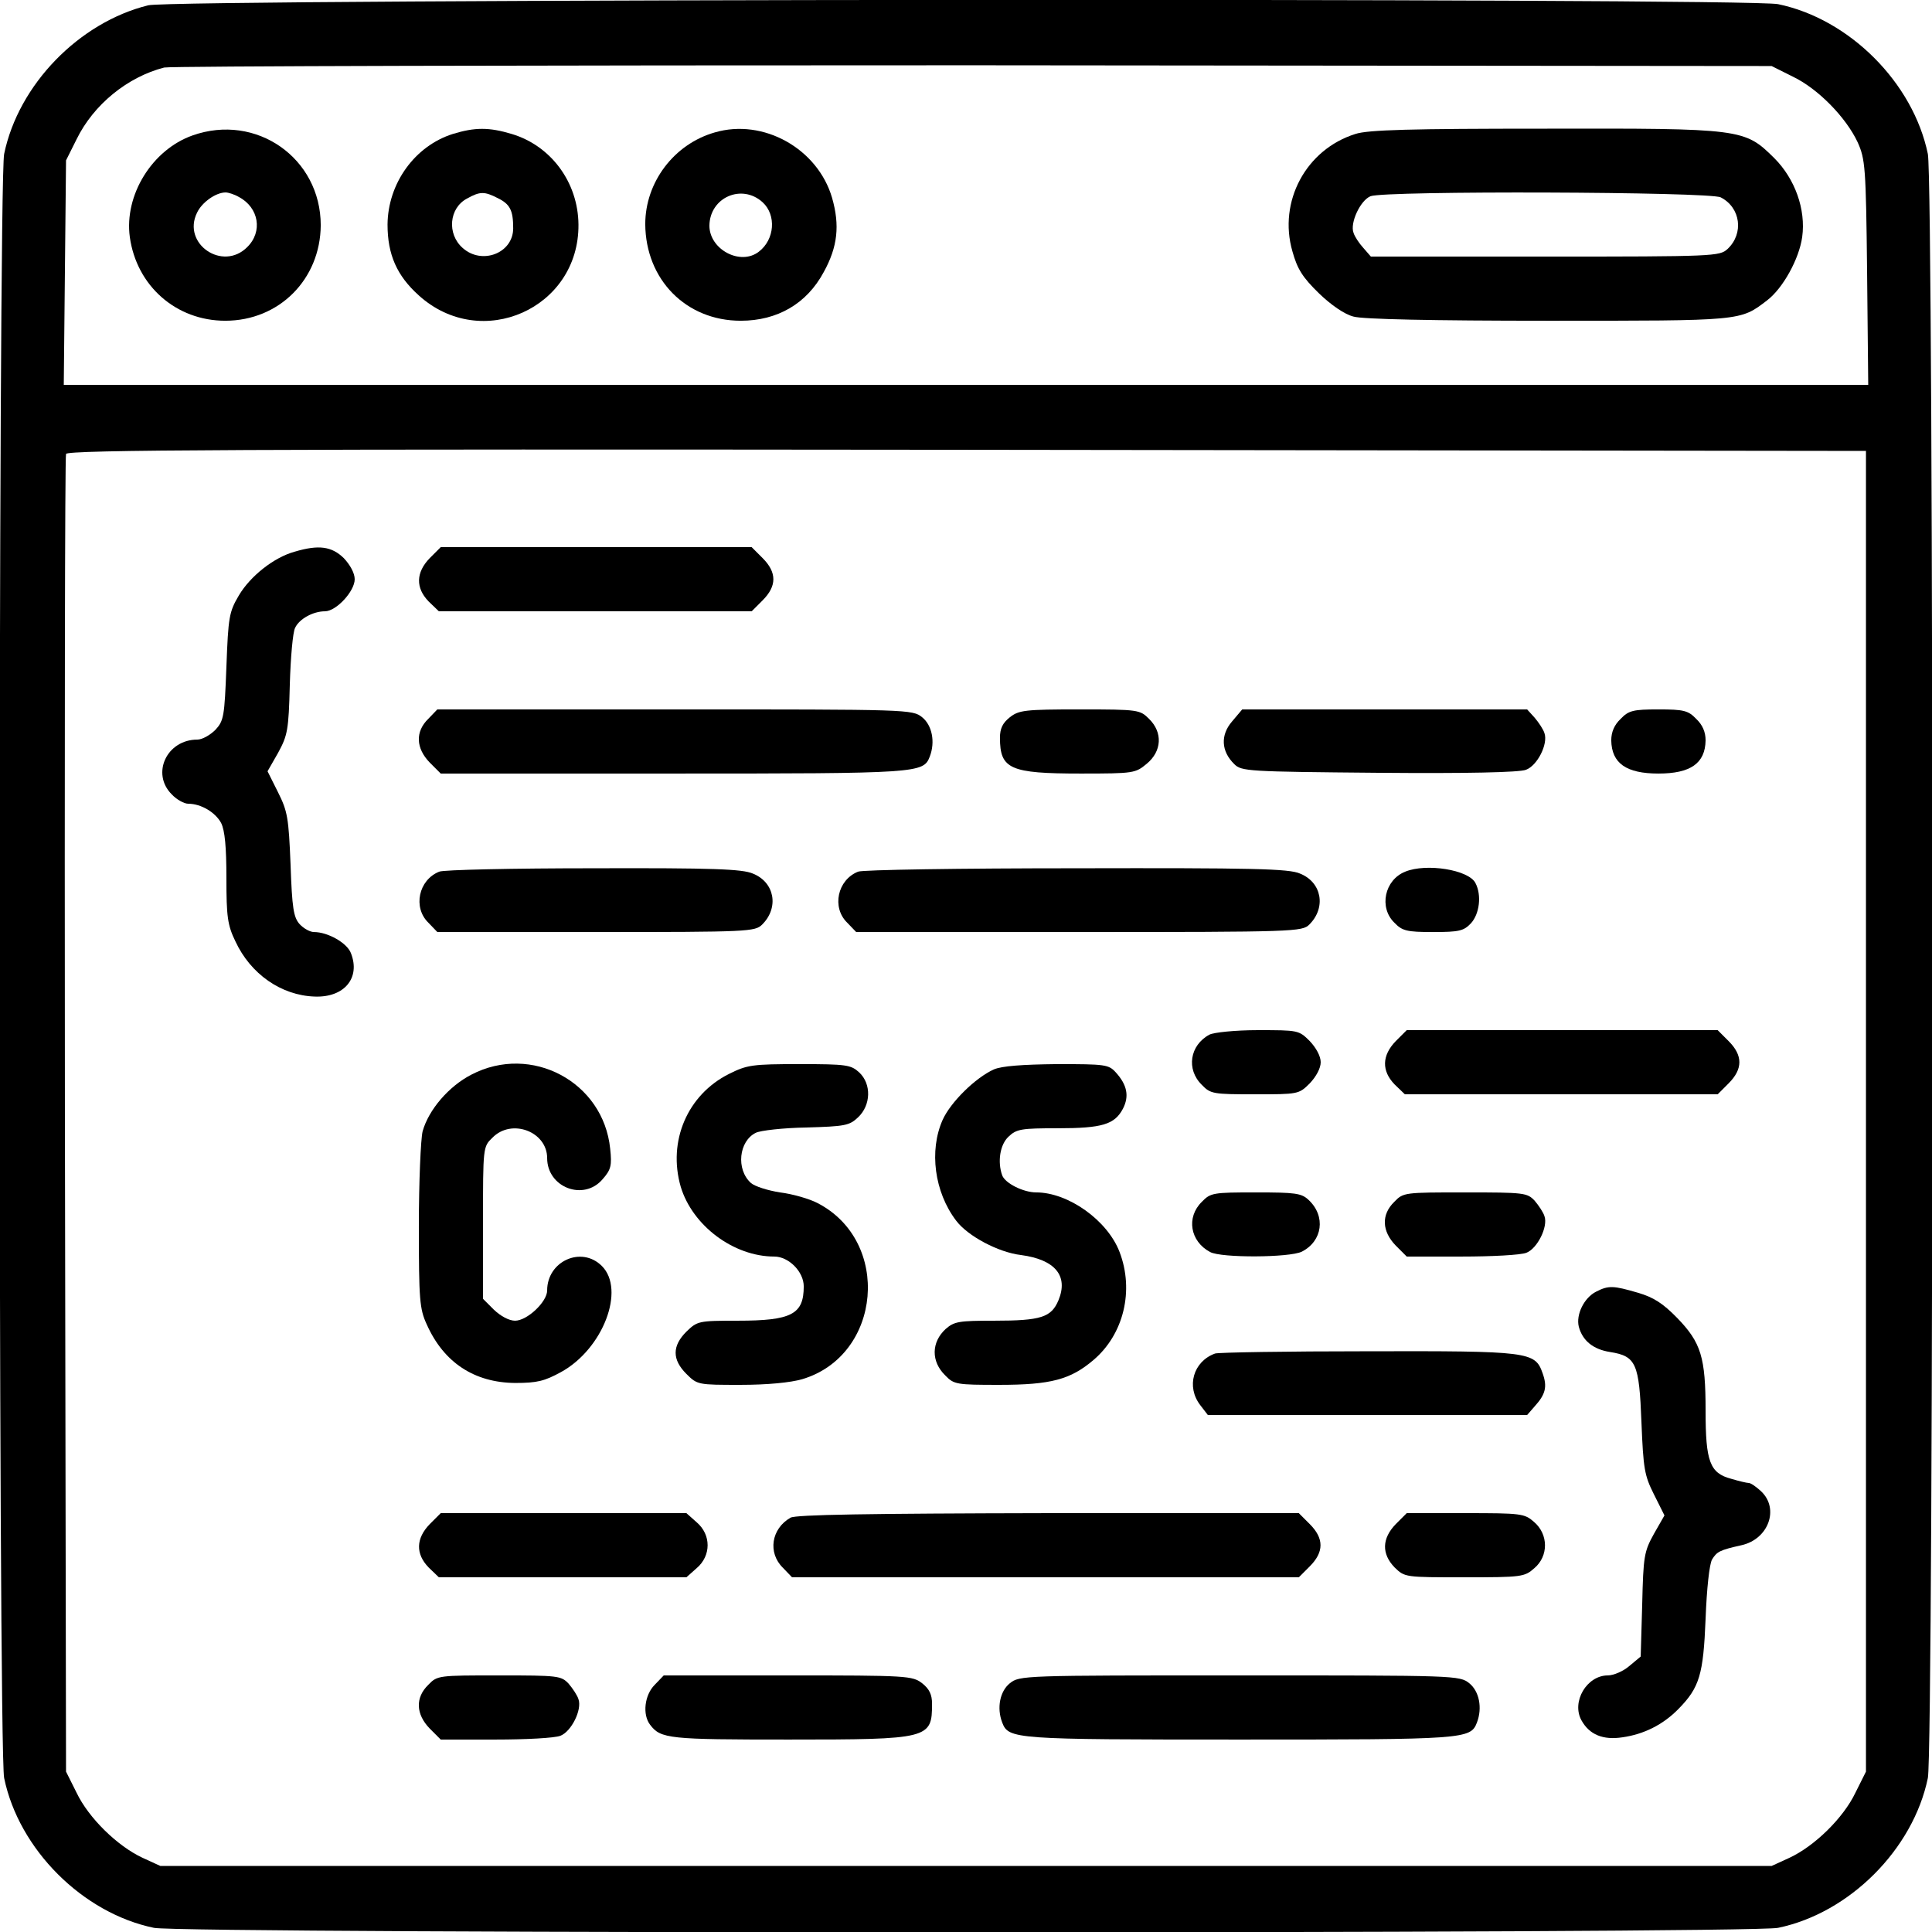 <?xml version="1.0" standalone="no"?>
<!DOCTYPE svg PUBLIC "-//W3C//DTD SVG 20010904//EN"
 "http://www.w3.org/TR/2001/REC-SVG-20010904/DTD/svg10.dtd">
<svg version="1.0" xmlns="http://www.w3.org/2000/svg"
 width="512pt" height="512pt" viewBox="0 0 512 512"
 preserveAspectRatio="xMidYMid meet">

<g transform="translate(0,512) scale(0.1,-0.1)"
fill="#000000" stroke="none">
<path d="M393 5106 c-183 -45 -344 -210 -382 -394 -16 -75 -16 -4229 0 -4304
39 -189 208 -358 397 -397 75 -16 4229 -16 4304 0 189 39 358 208 397 397 16
75 16 4229 0 4304 -39 189 -208 358 -397 397 -81 17 -4248 14 -4319 -3z m4358
-189 c67 -32 141 -108 172 -174 20 -45 22 -64 25 -345 l3 -298 -2391 0 -2391
0 3 298 3 297 28 56 c45 92 135 165 232 190 17 4 982 6 2145 6 l2115 -2 56
-28z m194 -2742 l0 -1750 -28 -56 c-32 -67 -108 -141 -174 -172 l-48 -22
-2135 0 -2135 0 -48 22 c-66 31 -142 105 -174 172 l-28 56 -3 1740 c-1 957 0
1746 3 1752 3 11 479 13 2387 11 l2383 -3 0 -1750z"/>
<path d="M510 4761 c-107 -38 -181 -158 -166 -269 18 -130 123 -222 253 -222
143 0 252 110 253 253 0 178 -171 298 -340 238z m123 -163 c53 -28 64 -92 22
-133 -65 -65 -173 9 -133 91 13 28 50 54 76 54 7 0 23 -5 35 -12z"/>
<path d="M1200 4765 c-101 -32 -172 -131 -173 -240 0 -80 25 -136 83 -188 166
-150 425 -34 423 188 -1 112 -73 209 -177 240 -60 18 -97 18 -156 0z m119
-170 c33 -16 41 -33 41 -80 0 -66 -83 -98 -134 -52 -42 37 -36 106 12 131 34
19 46 19 81 1z"/>
<path d="M1894 4769 c-108 -31 -184 -132 -184 -243 1 -147 108 -256 253 -256
97 0 175 45 220 129 37 67 43 124 22 197 -38 130 -182 211 -311 173z m127
-185 c37 -34 32 -99 -10 -131 -49 -38 -131 6 -131 69 1 75 86 112 141 62z"/>
<path d="M3592 4765 c-131 -41 -205 -179 -167 -311 13 -47 27 -69 70 -111 32
-31 68 -56 92 -62 24 -7 208 -11 516 -11 516 0 508 -1 580 54 42 32 85 110 93
168 10 73 -19 154 -74 209 -79 78 -84 79 -611 78 -351 0 -466 -3 -499 -14z
m968 -168 c53 -27 62 -96 18 -137 -21 -19 -33 -20 -483 -20 l-462 0 -20 23
c-11 12 -23 30 -26 40 -10 26 18 86 45 97 38 15 898 12 928 -3z"/>
<path d="M781 3658 c-55 -15 -118 -65 -148 -116 -26 -44 -28 -57 -33 -189 -5
-132 -7 -143 -29 -167 -14 -14 -35 -26 -48 -26 -81 0 -123 -90 -68 -145 13
-14 33 -25 44 -25 34 0 72 -23 87 -51 10 -20 14 -64 14 -146 0 -102 3 -125 24
-168 40 -86 121 -143 210 -146 78 -3 122 49 96 115 -10 27 -61 56 -98 56 -10
0 -27 9 -38 21 -16 18 -20 42 -24 158 -5 124 -8 141 -33 191 l-28 56 28 49
c25 46 28 60 31 180 2 71 8 140 14 151 11 24 48 44 79 44 30 0 79 53 79 85 0
16 -12 38 -29 56 -32 31 -66 36 -130 17z"/>
<path d="M1139 3641 c-37 -38 -38 -79 -3 -115 l27 -26 414 0 415 0 29 29 c38
38 38 74 0 112 l-29 29 -412 0 -412 0 -29 -29z"/>
<path d="M1135 3215 c-35 -34 -33 -78 4 -116 l29 -29 617 0 c651 0 662 1 679
45 15 39 6 83 -20 104 -26 21 -34 21 -656 21 l-629 0 -24 -25z"/>
<path d="M2676 3219 c-19 -15 -26 -30 -26 -54 0 -83 26 -95 214 -95 141 0 145
1 175 26 40 33 43 83 6 119 -24 24 -28 25 -183 25 -146 0 -162 -2 -186 -21z"/>
<path d="M3265 3208 c-31 -36 -29 -79 6 -113 19 -19 35 -20 383 -23 231 -2
373 1 390 8 30 11 59 68 49 97 -3 10 -15 28 -26 41 l-20 22 -378 0 -377 0 -27
-32z"/>
<path d="M4295 3215 c-17 -16 -25 -35 -25 -57 1 -61 40 -88 125 -88 85 0 124
27 125 88 0 22 -8 41 -25 57 -21 22 -33 25 -100 25 -67 0 -79 -3 -100 -25z"/>
<path d="M1164 2810 c-55 -22 -70 -95 -29 -135 l24 -25 421 0 c405 0 421 1
440 20 45 45 33 112 -25 135 -28 12 -105 15 -422 14 -213 0 -398 -4 -409 -9z"/>
<path d="M2274 2810 c-55 -22 -70 -95 -29 -135 l24 -25 591 0 c574 0 591 1
610 20 45 45 33 112 -25 135 -29 13 -126 15 -592 14 -307 0 -568 -4 -579 -9z"/>
<path d="M3724 2810 c-55 -22 -70 -95 -29 -135 21 -22 33 -25 103 -25 69 0 81
3 100 23 23 25 29 75 12 107 -18 35 -130 53 -186 30z"/>
<path d="M3205 2378 c-52 -28 -62 -92 -20 -133 23 -24 30 -25 140 -25 115 0
117 0 146 29 17 18 29 40 29 56 0 16 -12 38 -29 56 -29 29 -31 29 -138 29 -59
0 -117 -6 -128 -12z"/>
<path d="M3699 2361 c-37 -38 -38 -79 -3 -115 l27 -26 414 0 415 0 29 29 c38
38 38 74 0 112 l-29 29 -412 0 -412 0 -29 -29z"/>
<path d="M1249 2272 c-60 -31 -113 -93 -129 -150 -5 -20 -10 -134 -10 -252 0
-195 2 -219 21 -260 45 -101 126 -154 234 -155 59 0 78 5 122 29 111 61 171
218 108 281 -54 54 -145 13 -145 -65 0 -30 -53 -80 -85 -80 -16 0 -38 12 -56
29 l-29 29 0 202 c0 200 0 201 25 225 51 52 145 16 145 -54 0 -78 97 -115 147
-56 22 25 25 36 20 81 -18 177 -209 279 -368 196z"/>
<path d="M1932 2274 c-110 -55 -163 -178 -128 -299 31 -103 140 -185 248 -185
38 0 78 -40 78 -79 0 -74 -32 -91 -175 -91 -104 0 -107 -1 -136 -29 -38 -38
-38 -74 0 -112 29 -29 31 -29 143 -29 72 0 133 6 164 15 211 63 237 366 40
467 -21 11 -66 24 -99 28 -32 5 -67 16 -77 25 -40 36 -32 111 13 133 12 6 72
13 134 14 102 3 114 5 137 27 34 32 36 88 3 119 -22 20 -33 22 -158 22 -125 0
-139 -2 -187 -26z"/>
<path d="M2634 2286 c-49 -22 -115 -87 -136 -134 -36 -81 -22 -191 36 -267 31
-41 112 -84 172 -91 90 -12 126 -55 99 -120 -19 -45 -46 -54 -170 -54 -94 0
-106 -2 -129 -22 -38 -35 -39 -86 -1 -123 23 -24 30 -25 143 -25 137 0 189 14
250 66 80 68 108 184 69 286 -32 84 -136 158 -221 158 -34 0 -82 24 -90 45
-13 36 -6 82 17 103 21 20 34 22 130 22 118 0 151 10 173 52 17 33 11 63 -19
96 -19 21 -28 22 -156 22 -92 -1 -146 -5 -167 -14z"/>
<path d="M3185 1935 c-42 -41 -31 -105 22 -133 29 -16 211 -15 243 1 55 28 64
94 18 137 -19 18 -35 20 -140 20 -113 0 -120 -1 -143 -25z"/>
<path d="M3695 1935 c-35 -34 -33 -78 4 -116 l29 -29 146 0 c79 0 156 4 171
10 29 11 58 69 48 97 -3 10 -15 28 -26 41 -20 21 -27 22 -184 22 -161 0 -164
0 -188 -25z"/>
<path d="M4230 1697 c-32 -16 -54 -61 -46 -93 10 -37 38 -60 83 -67 69 -11 77
-30 83 -186 5 -124 8 -141 33 -191 l28 -56 -28 -49 c-26 -47 -28 -59 -31 -187
l-4 -138 -30 -25 c-16 -14 -42 -25 -57 -25 -56 0 -97 -70 -70 -119 21 -38 57
-53 109 -45 56 8 107 33 148 75 56 57 66 91 72 239 3 80 10 144 17 157 13 21
20 25 78 38 72 16 101 97 52 143 -13 12 -27 22 -33 22 -5 0 -26 5 -46 11 -57
15 -68 46 -68 180 0 142 -12 181 -75 246 -38 39 -63 55 -104 67 -65 19 -78 20
-111 3z"/>
<path d="M3220 1533 c-58 -21 -77 -88 -39 -137 l20 -26 423 0 423 0 20 23 c29
32 34 52 21 88 -20 57 -35 59 -465 58 -213 0 -395 -3 -403 -6z"/>
<path d="M1139 1081 c-37 -38 -38 -79 -3 -115 l27 -26 328 0 328 0 27 24 c39
33 39 89 0 122 l-27 24 -325 0 -326 0 -29 -29z"/>
<path d="M2095 1098 c-51 -29 -61 -93 -20 -133 l24 -25 671 0 672 0 29 29 c38
38 38 74 0 112 l-29 29 -664 0 c-480 -1 -669 -4 -683 -12z"/>
<path d="M3699 1081 c-37 -38 -38 -79 -3 -115 27 -26 27 -26 185 -26 152 0
159 1 185 24 38 32 38 90 -1 123 -25 22 -34 23 -181 23 l-156 0 -29 -29z"/>
<path d="M1135 655 c-35 -34 -33 -78 4 -116 l29 -29 146 0 c79 0 156 4 171 10
29 11 58 69 48 97 -3 10 -15 28 -26 41 -20 21 -27 22 -184 22 -161 0 -164 0
-188 -25z"/>
<path d="M1735 655 c-27 -27 -33 -79 -12 -106 28 -37 50 -39 367 -39 373 0
380 2 380 95 0 24 -7 39 -26 54 -26 20 -38 21 -356 21 l-329 0 -24 -25z"/>
<path d="M2676 659 c-26 -21 -35 -65 -20 -104 17 -44 31 -45 629 -45 598 0
612 1 629 45 15 39 6 83 -20 104 -26 21 -35 21 -609 21 -574 0 -583 0 -609
-21z"/>
</g>
</svg>
